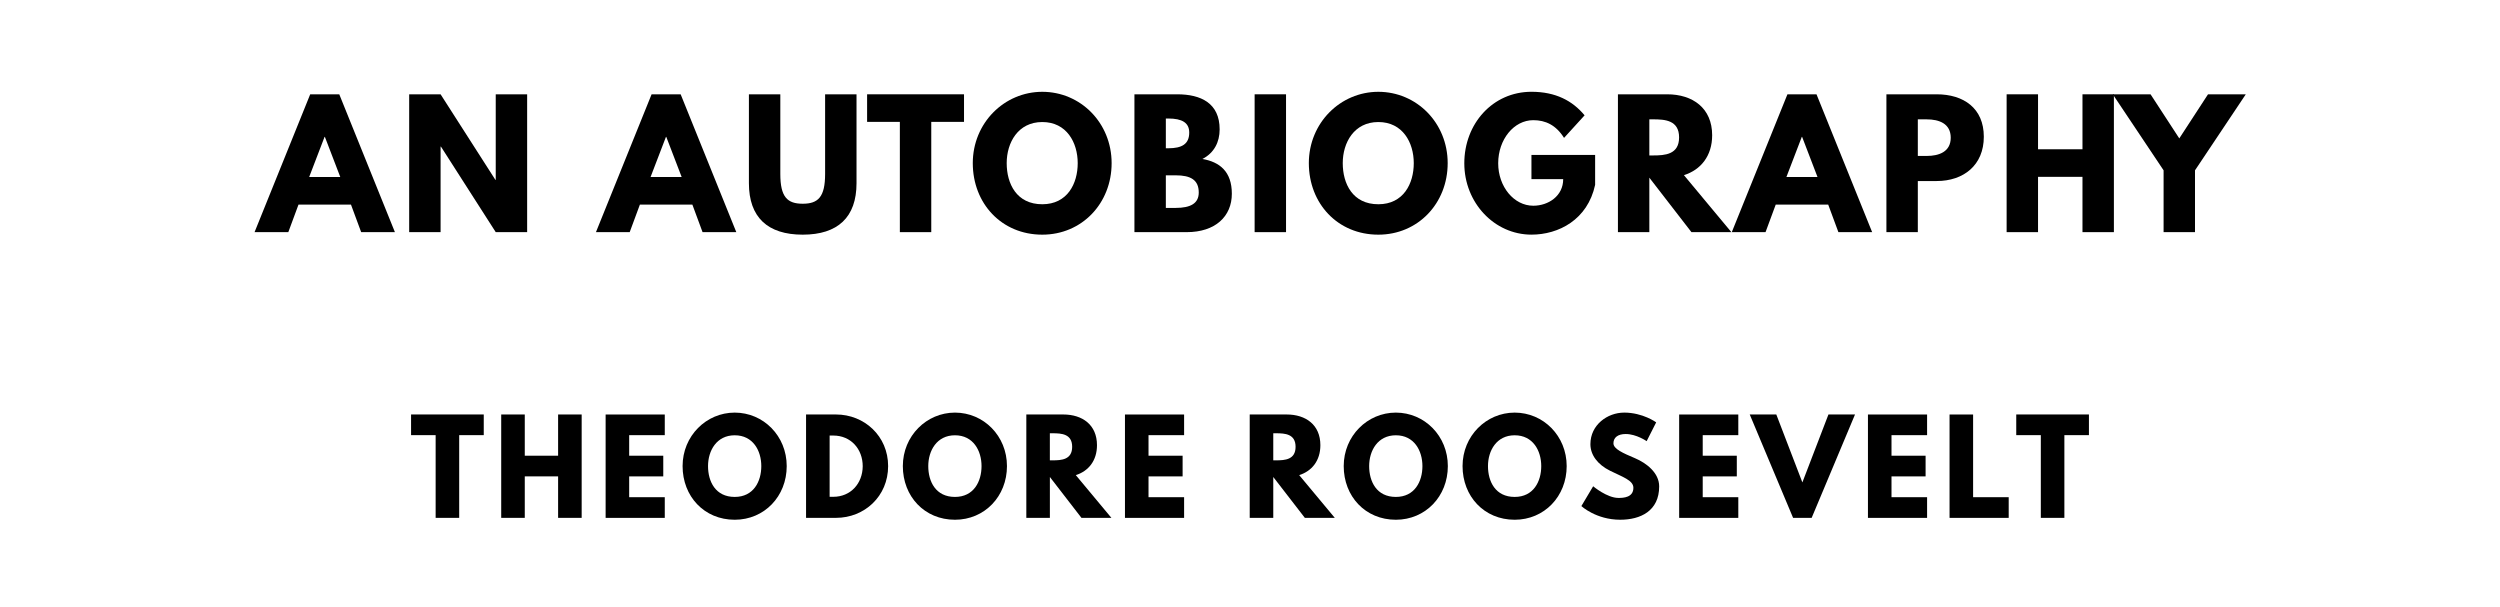 <?xml version="1.0" encoding="utf-8"?>
<svg xmlns="http://www.w3.org/2000/svg" version="1.1" viewBox="0 0 1400 340">
	<title>The titlepage for the Standard Ebooks edition of An Autobiography, by Theodore Roosevelt</title>
	<g aria-label="AN AUTOBIOGRAPHY">
		<path d="M189.99,52.81l31.16,77.19l-18.90,0.00l-5.71-15.44l-29.38,0.00l-5.71,15.44l-18.90,0.00l31.16-77.19l16.28,0.00z  M190.55,99.12l-8.61-22.46l-0.19,0.00l-8.61,22.46l17.40,0.00z"/>
		<path d="M246.73,82.09l0.00,47.91l-17.59,0.00l0.00-77.19l17.59,0.00l30.69,47.91l0.19,0.00l0.00-47.91l17.59,0.00l0.00,77.19l-17.59,0.00l-30.69-47.91l-0.19,0.00z"/>
		<path d="M381.17,52.81l31.16,77.19l-18.90,0.00l-5.71-15.44l-29.38,0.00l-5.71,15.44l-18.90,0.00l31.16-77.19l16.28,0.00z  M381.73,99.12l-8.61-22.46l-0.19,0.00l-8.61,22.46l17.40,0.00z"/>
		<path d="M479.65,52.81l0.00,49.78c0.00,19.09-10.48,28.82-30.13,28.82s-30.13-9.73-30.13-28.82l0.00-49.78l17.59,0.00l0.00,44.63c0.00,12.91,3.93,16.65,12.54,16.65s12.54-3.74,12.54-16.65l0.00-44.63l17.59,0.00z"/>
		<path d="M485.58,68.25l0.00-15.44l54.27,0.00l0.00,15.44l-18.34,0.00l0.00,61.75l-17.59,0.00l0.00-61.75l-18.34,0.00z"/>
		<path d="M544.76,91.36c0.00-22.55,17.68-39.95,38.92-39.95c21.43,0.00,38.83,17.40,38.83,39.95s-16.65,40.05-38.83,40.05c-22.83,0.00-38.92-17.50-38.92-40.05z  M563.75,91.36c0.00,11.51,5.52,23.02,19.93,23.02c14.04,0.00,19.84-11.51,19.84-23.02s-6.18-23.02-19.84-23.02c-13.57,0.00-19.93,11.51-19.93,23.02z"/>
		<path d="M635.28,52.81l23.95,0.00c13.29,0.00,23.77,4.96,23.77,19.65c0.00,7.11-3.09,13.19-9.64,16.56c9.64,1.68,16.47,7.02,16.47,19.46c0.00,12.73-9.26,21.52-25.26,21.52l-29.29,0.00l0.00-77.19z  M652.87,83.03l1.40,0.00c7.58,0.00,11.70-2.34,11.70-8.80c0.00-5.52-4.02-7.86-11.70-7.86l-1.40,0.00l0.00,16.65z  M652.87,116.43l5.52,0.00c8.33,0.00,12.91-2.53,12.91-8.61c0.00-7.11-4.58-9.64-12.91-9.64l-5.52,0.00l0.00,18.25z"/>
		<path d="M720.18,52.81l0.00,77.19l-17.59,0.00l0.00-77.19l17.59,0.00z"/>
		<path d="M732.95,91.36c0.00-22.55,17.68-39.95,38.92-39.95c21.43,0.00,38.83,17.40,38.83,39.95s-16.65,40.05-38.83,40.05c-22.83,0.00-38.92-17.50-38.92-40.05z  M751.94,91.36c0.00,11.51,5.52,23.02,19.93,23.02c14.04,0.00,19.84-11.51,19.84-23.02s-6.18-23.02-19.84-23.02c-13.57,0.00-19.93,11.51-19.93,23.02z"/>
		<path d="M893.27,86.77l0.00,16.75c-4.21,19.56-20.49,27.88-35.65,27.88c-20.77,0.00-37.61-17.87-37.61-39.95c0.00-22.18,15.91-40.05,37.61-40.05c13.57,0.00,23.02,5.05,29.75,13.19l-11.51,12.63c-4.49-7.20-10.39-9.92-17.22-9.92c-10.85,0.00-19.65,10.76-19.65,24.14c0.00,13.10,8.80,23.77,19.65,23.77c8.42,0.00,16.75-5.43,16.75-14.88l-17.78,0.00l0.00-13.57l35.65,0.00z"/>
		<path d="M906.04,52.81l27.60,0.00c14.32,0.00,25.17,7.77,25.17,22.92c0.00,11.60-6.36,19.37-15.81,22.36l26.57,31.91l-22.36,0.00l-23.58-30.50l0.00,30.50l-17.59,0.00l0.00-77.19z  M923.63,87.05l2.06,0.00c6.64,0.00,14.60-0.47,14.60-10.11s-7.95-10.11-14.60-10.11l-2.06,0.00l0.00,20.21z"/>
		<path d="M1017.24,52.81l31.16,77.19l-18.90,0.00l-5.71-15.44l-29.38,0.00l-5.71,15.44l-18.90,0.00l31.16-77.19l16.28,0.00z  M1017.80,99.12l-8.61-22.46l-0.19,0.00l-8.61,22.46l17.40,0.00z"/>
		<path d="M1056.39,52.81l28.16,0.00c15.06,0.00,26.39,7.77,26.39,23.77c0.00,15.91-11.32,24.80-26.39,24.80l-10.57,0.00l0.00,28.63l-17.59,0.00l0.00-77.19z  M1073.98,87.33l4.96,0.00c6.92,0.00,13.47-2.34,13.47-10.20c0.00-7.95-6.55-10.29-13.47-10.29l-4.96,0.00l0.00,20.49z"/>
		<path d="M1141.30,99.03l0.00,30.97l-17.59,0.00l0.00-77.19l17.59,0.00l0.00,30.78l24.89,0.00l0.00-30.78l17.59,0.00l0.00,77.19l-17.59,0.00l0.00-30.97l-24.89,0.00z"/>
		<path d="M1183.16,52.81l21.15,0.00l16.09,24.70l16.09-24.70l21.15,0.00l-28.44,42.57l0.00,34.62l-17.59,0.00l0.00-34.62z"/>
	</g>
	<g aria-label="THEODORE ROOSEVELT">
		<path d="M230.20,243.68l0.00-11.58l40.70,0.00l0.00,11.58l-13.75,0.00l0.00,46.32l-13.19,0.00l0.00-46.32l-13.75,0.00z"/>
		<path d="M293.87,266.77l0.00,23.23l-13.19,0.00l0.00-57.89l13.19,0.00l0.00,23.09l18.67,0.00l0.00-23.09l13.19,0.00l0.00,57.89l-13.19,0.00l0.00-23.23l-18.67,0.00z"/>
		<path d="M372.27,232.11l0.00,11.58l-19.93,0.00l0.00,11.51l19.09,0.00l0.00,11.58l-19.09,0.00l0.00,11.65l19.93,0.00l0.00,11.58l-33.12,0.00l0.00-57.89l33.12,0.00z"/>
		<path d="M382.25,261.02c0.00-16.91,13.26-29.96,29.19-29.96c16.07,0.00,29.12,13.05,29.12,29.96s-12.49,30.04-29.12,30.04c-17.12,0.00-29.19-13.12-29.19-30.04z  M396.50,261.02c0.00,8.63,4.14,17.26,14.95,17.26c10.53,0.00,14.88-8.63,14.88-17.26s-4.63-17.26-14.88-17.26c-10.18,0.00-14.95,8.63-14.95,17.26z"/>
		<path d="M451.39,232.11l16.77,0.00c15.86,0.00,29.19,12.07,29.19,28.91c0.00,16.91-13.26,28.98-29.19,28.98l-16.77,0.00l0.00-57.89z  M464.59,278.21l2.04,0.00c9.75,0.00,16.42-7.44,16.49-17.12c0.00-9.68-6.67-17.19-16.49-17.19l-2.04,0.00l0.00,34.32z"/>
		<path d="M505.59,261.02c0.00-16.91,13.26-29.96,29.19-29.96c16.07,0.00,29.12,13.05,29.12,29.96s-12.49,30.04-29.12,30.04c-17.12,0.00-29.19-13.12-29.19-30.04z  M519.83,261.02c0.00,8.63,4.14,17.26,14.95,17.26c10.53,0.00,14.88-8.63,14.88-17.26s-4.63-17.26-14.88-17.26c-10.18,0.00-14.95,8.63-14.95,17.26z"/>
		<path d="M574.73,232.11l20.70,0.00c10.74,0.00,18.88,5.82,18.88,17.19c0.00,8.70-4.77,14.53-11.86,16.77l19.93,23.93l-16.77,0.00l-17.68-22.88l0.00,22.88l-13.19,0.00l0.00-57.89z  M587.92,257.79l1.54,0.00c4.98,0.00,10.95-0.35,10.95-7.58s-5.96-7.58-10.95-7.58l-1.54,0.00l0.00,15.16z"/>
		<path d="M663.10,232.11l0.00,11.58l-19.93,0.00l0.00,11.51l19.09,0.00l0.00,11.58l-19.09,0.00l0.00,11.65l19.93,0.00l0.00,11.58l-33.12,0.00l0.00-57.89l33.12,0.00z"/>
		<path d="M699.83,232.11l20.70,0.00c10.74,0.00,18.88,5.82,18.88,17.19c0.00,8.70-4.77,14.53-11.86,16.77l19.93,23.93l-16.77,0.00l-17.68-22.88l0.00,22.88l-13.19,0.00l0.00-57.89z  M713.03,257.79l1.54,0.00c4.98,0.00,10.95-0.35,10.95-7.58s-5.96-7.58-10.95-7.58l-1.54,0.00l0.00,15.16z"/>
		<path d="M752.48,261.02c0.00-16.91,13.26-29.96,29.19-29.96c16.07,0.00,29.12,13.05,29.12,29.96s-12.49,30.04-29.12,30.04c-17.12,0.00-29.19-13.12-29.19-30.04z  M766.73,261.02c0.00,8.63,4.14,17.26,14.95,17.26c10.53,0.00,14.88-8.63,14.88-17.26s-4.63-17.26-14.88-17.26c-10.18,0.00-14.95,8.63-14.95,17.26z"/>
		<path d="M819.03,261.02c0.00-16.91,13.26-29.96,29.19-29.96c16.07,0.00,29.12,13.05,29.12,29.96s-12.49,30.04-29.12,30.04c-17.12,0.00-29.19-13.12-29.19-30.04z  M833.27,261.02c0.00,8.63,4.14,17.26,14.95,17.26c10.53,0.00,14.88-8.63,14.88-17.26s-4.63-17.26-14.88-17.26c-10.18,0.00-14.95,8.63-14.95,17.26z"/>
		<path d="M909.50,231.05c10.53,0.00,17.96,5.47,17.96,5.47l-5.33,10.53s-5.75-4.00-11.72-4.00c-4.49,0.00-6.88,2.04-6.88,5.19c0.00,3.23,5.47,5.54,12.07,8.35c6.46,2.74,13.54,8.21,13.54,15.79c0.00,13.82-10.53,18.67-21.82,18.67c-13.54,0.00-21.75-7.65-21.75-7.65l6.60-11.09s7.72,6.53,14.18,6.53c2.88,0.00,8.35-0.28,8.35-5.68c0.00-4.21-6.18-6.11-13.05-9.54c-6.95-3.44-11.02-8.84-11.02-14.88c0.00-10.81,9.54-17.68,18.88-17.68z"/>
		<path d="M973.45,232.11l0.00,11.58l-19.93,0.00l0.00,11.51l19.09,0.00l0.00,11.58l-19.09,0.00l0.00,11.65l19.93,0.00l0.00,11.58l-33.12,0.00l0.00-57.89l33.12,0.00z"/>
		<path d="M1004.13,290.00l-24.28-57.89l14.88,0.00l14.60,38.04l14.60-38.04l14.88,0.00l-24.28,57.89l-10.39,0.00z"/>
		<path d="M1079.17,232.11l0.00,11.58l-19.93,0.00l0.00,11.51l19.09,0.00l0.00,11.58l-19.09,0.00l0.00,11.65l19.93,0.00l0.00,11.58l-33.12,0.00l0.00-57.89l33.12,0.00z"/>
		<path d="M1104.94,232.11l0.00,46.32l19.93,0.00l0.00,11.58l-33.12,0.00l0.00-57.89l13.19,0.00z"/>
		<path d="M1129.10,243.68l0.00-11.58l40.70,0.00l0.00,11.58l-13.75,0.00l0.00,46.32l-13.19,0.00l0.00-46.32l-13.75,0.00z"/>
	</g>
</svg>
